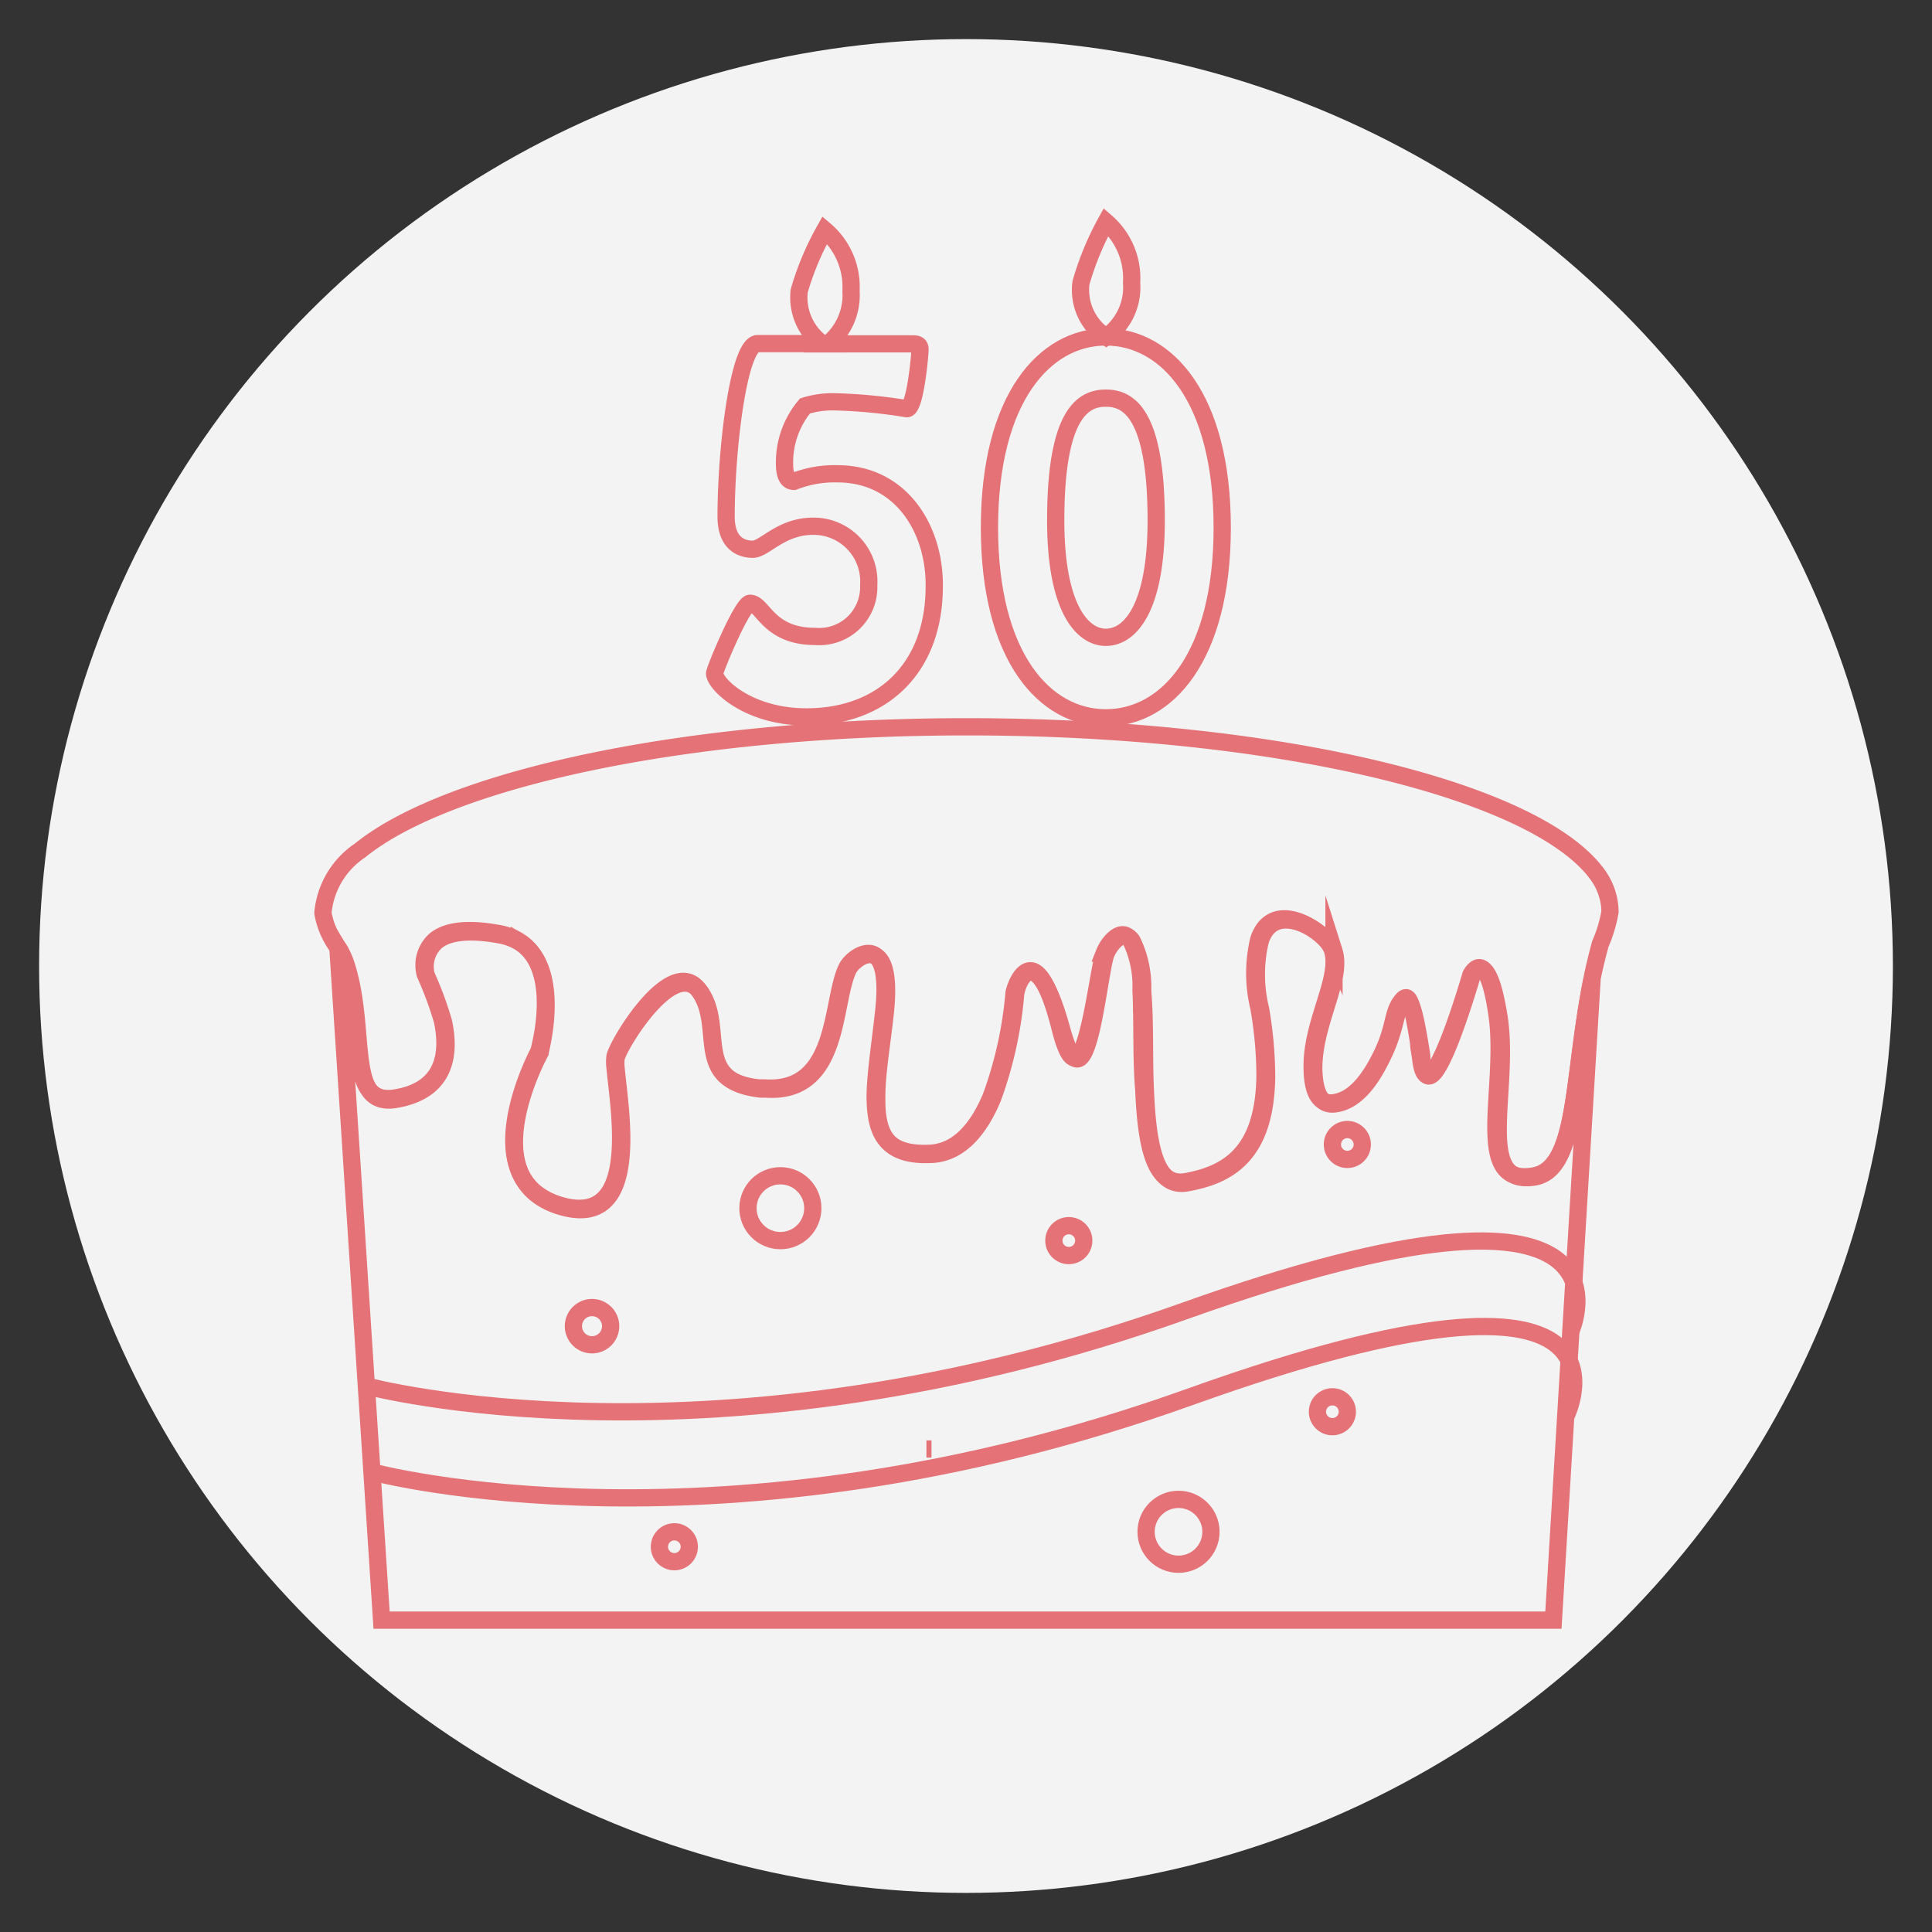 <svg id="Layer_1" data-name="Layer 1" xmlns="http://www.w3.org/2000/svg" viewBox="0 0 84 84"><rect x="0" y="0" width="84" height="84" fill="#333333" stroke="none"/><defs><style>.cls-1{fill:#f3f3f3;}.cls-2{fill:none;stroke:#e47277;stroke-miterlimit:10;stroke-width:0.75px;}</style></defs><title>anniversary-06</title><circle class="cls-1" cx="42" cy="42" r="40.3"/><path class="cls-2" d="M69.22,42.59,67.54,70.44H16.59L14.69,41.2a3.39,3.39,0,0,1,.26.54c1,2.87,0,6.34,2.21,6s2.37-2,2.07-3.38a15.68,15.68,0,0,0-.74-2,1.46,1.46,0,0,1,.4-1.46c.44-.39,1.29-.59,2.8-.31a2.45,2.45,0,0,1,.84.31c1.94,1.18.91,4.74.9,4.81h0s-3,5.55.95,6.7c3.5,1,2.51-4.24,2.36-6a1.84,1.84,0,0,1,0-.48c.19-.7,2.5-4.47,3.65-2.87S30.05,47,33,47.3h0l.22,0h0c3.27.24,2.89-3.8,3.6-5.22.28-.56,2-1.71,1.6,1.91-.15,1.38-.35,2.63-.37,3.63,0,1.64.43,2.63,2.42,2.52,1.25-.08,2.08-1.16,2.62-2.45a17.42,17.42,0,0,0,1-4.53c.14-.62,1-2.43,2,1.54s1.59-2.38,1.92-3.26a1.72,1.72,0,0,1,.39-.59c.23-.22.51-.33.75,0a4.55,4.55,0,0,1,.46,2.19c.07,1.38,0,2.94.12,4.34.1,2.34.43,4.21,1.8,4,1.75-.31,3.42-1.16,3.47-4.59a17.39,17.39,0,0,0-.27-3,6.3,6.3,0,0,1,0-2.95c.53-1.56,2.2-.75,2.9,0a1.42,1.42,0,0,1,.3.46c.39,1.23-.91,3.14-.88,5.1,0,.94.24,1.61.88,1.55,1-.09,1.71-1.16,2.2-2.21s.42-1.67.75-2.14.47-.32.8,1.73c0,.21.06.44.09.7.18,1.55.82.29,1.36-1.15.44-1.18.82-2.49.82-2.49s.69-1.42,1.14,1.75-1.09,7.38,1.51,7C68.62,50.9,68.35,46.91,69.22,42.59Z"/><path class="cls-2" d="M70,39.64a6,6,0,0,1-.42,1.4c-.14.52-.26,1-.37,1.55-.87,4.32-.6,8.31-2.53,8.59-2.6.38-1-3.83-1.51-7S64,42.43,64,42.43s-.38,1.31-.82,2.49c-.54,1.44-1.18,2.7-1.36,1.15,0-.26-.06-.49-.09-.7-.33-2-.53-2.12-.8-1.73s-.25,1.07-.75,2.14S59,47.9,58,48c-.64.06-.86-.61-.88-1.55,0-2,1.27-3.87.88-5.1a1.42,1.42,0,0,0-.3-.46c-.7-.75-2.37-1.56-2.9,0a6.3,6.3,0,0,0,0,2.95,17.39,17.39,0,0,1,.27,3c-.05,3.43-1.72,4.28-3.47,4.59-1.37.24-1.7-1.63-1.8-4-.07-1.4,0-3-.12-4.34a4.55,4.55,0,0,0-.46-2.19c-.24-.33-.52-.22-.75,0a1.72,1.72,0,0,0-.39.59c-.33.88-.83,7.22-1.92,3.26s-1.91-2.16-2-1.54a17.42,17.42,0,0,1-1,4.53c-.54,1.29-1.37,2.37-2.62,2.45-2,.11-2.45-.88-2.42-2.52,0-1,.22-2.25.37-3.63.39-3.62-1.32-2.47-1.6-1.91-.71,1.42-.33,5.46-3.6,5.22h0l-.22,0h0c-3-.34-1.51-2.67-2.63-4.23s-3.46,2.17-3.65,2.87a1.84,1.84,0,0,0,0,.48c.15,1.74,1.14,7-2.36,6-4-1.15-.95-6.7-.95-6.7h0c0-.07,1-3.63-.9-4.81a2.45,2.45,0,0,0-.84-.31c-1.51-.28-2.36-.08-2.8.31a1.46,1.46,0,0,0-.4,1.46,15.68,15.68,0,0,1,.74,2c.3,1.38.14,3-2.07,3.38s-1.2-3.12-2.21-6a3.39,3.39,0,0,0-.26-.54,3.54,3.54,0,0,1-.7-1.56,3.66,3.66,0,0,1,1.61-2.72h0c3.86-3.13,14.22-5.38,26.4-5.38,13.58,0,24.9,2.8,27.46,6.5A2.79,2.79,0,0,1,70,39.64Z"/><path class="cls-2" d="M40.5,63l-.22,0"/><path class="cls-2" d="M15.93,60.26S31,64.32,51.5,57s16.8.87,16.8.87"/><path class="cls-2" d="M16.18,64s15.1,4.07,35.57-3.27,16.33.85,16.33.85"/><circle class="cls-2" cx="25.74" cy="57.66" r="0.81"/><circle class="cls-2" cx="33.93" cy="52.53" r="1.41"/><circle class="cls-2" cx="51.24" cy="66.6" r="1.41"/><circle class="cls-2" cx="46.47" cy="53.94" r="0.65"/><circle class="cls-2" cx="58.58" cy="49.76" r="0.65"/><circle class="cls-2" cx="29.32" cy="67.25" r="0.65"/><circle class="cls-2" cx="57.93" cy="61.38" r="0.65"/><path class="cls-2" d="M36.41,20.6a4.85,4.85,0,0,0-1.89.33c-.3,0-.41-.31-.41-.76A3.82,3.82,0,0,1,35,17.65a4,4,0,0,1,1.28-.18,22.83,22.83,0,0,1,3.15.3c.36,0,.57-2.33.57-2.58s-.21-.24-.39-.24H36a2.73,2.73,0,0,0,1-2.3A3.24,3.24,0,0,0,35.86,10a12.45,12.45,0,0,0-1.11,2.64,2.48,2.48,0,0,0,1,2.3H32.94c-.82,0-1.37,4.55-1.37,7.52,0,1.16.65,1.42,1.16,1.42s1.22-1,2.62-1a2.4,2.4,0,0,1,2.42,2.56,2.15,2.15,0,0,1-2.33,2.23c-2.06,0-2.26-1.44-2.83-1.44-.34,0-1.54,2.89-1.54,3.05,0,.43,1.4,1.89,4,1.89,3.23,0,5.55-2.05,5.55-5.69C40.64,23,39.18,20.6,36.41,20.6Z"/><path class="cls-2" d="M48.08,14.65c-2.64,0-5.06,2.64-5.06,8.29s2.42,8.27,5.06,8.27,5.06-2.62,5.06-8.27S50.72,14.65,48.08,14.65Zm0,13.06c-1,0-2.18-1.22-2.18-5.08,0-4.67,1.2-5.32,2.18-5.32s2.19.65,2.19,5.32C50.27,26.49,49.11,27.71,48.08,27.71Z"/><path class="cls-2" d="M48.09,14.65a2.64,2.64,0,0,0,1.11-2.36,3.23,3.23,0,0,0-1.11-2.64A12.78,12.78,0,0,0,47,12.29,2.43,2.43,0,0,0,48.09,14.65Z"/></svg>